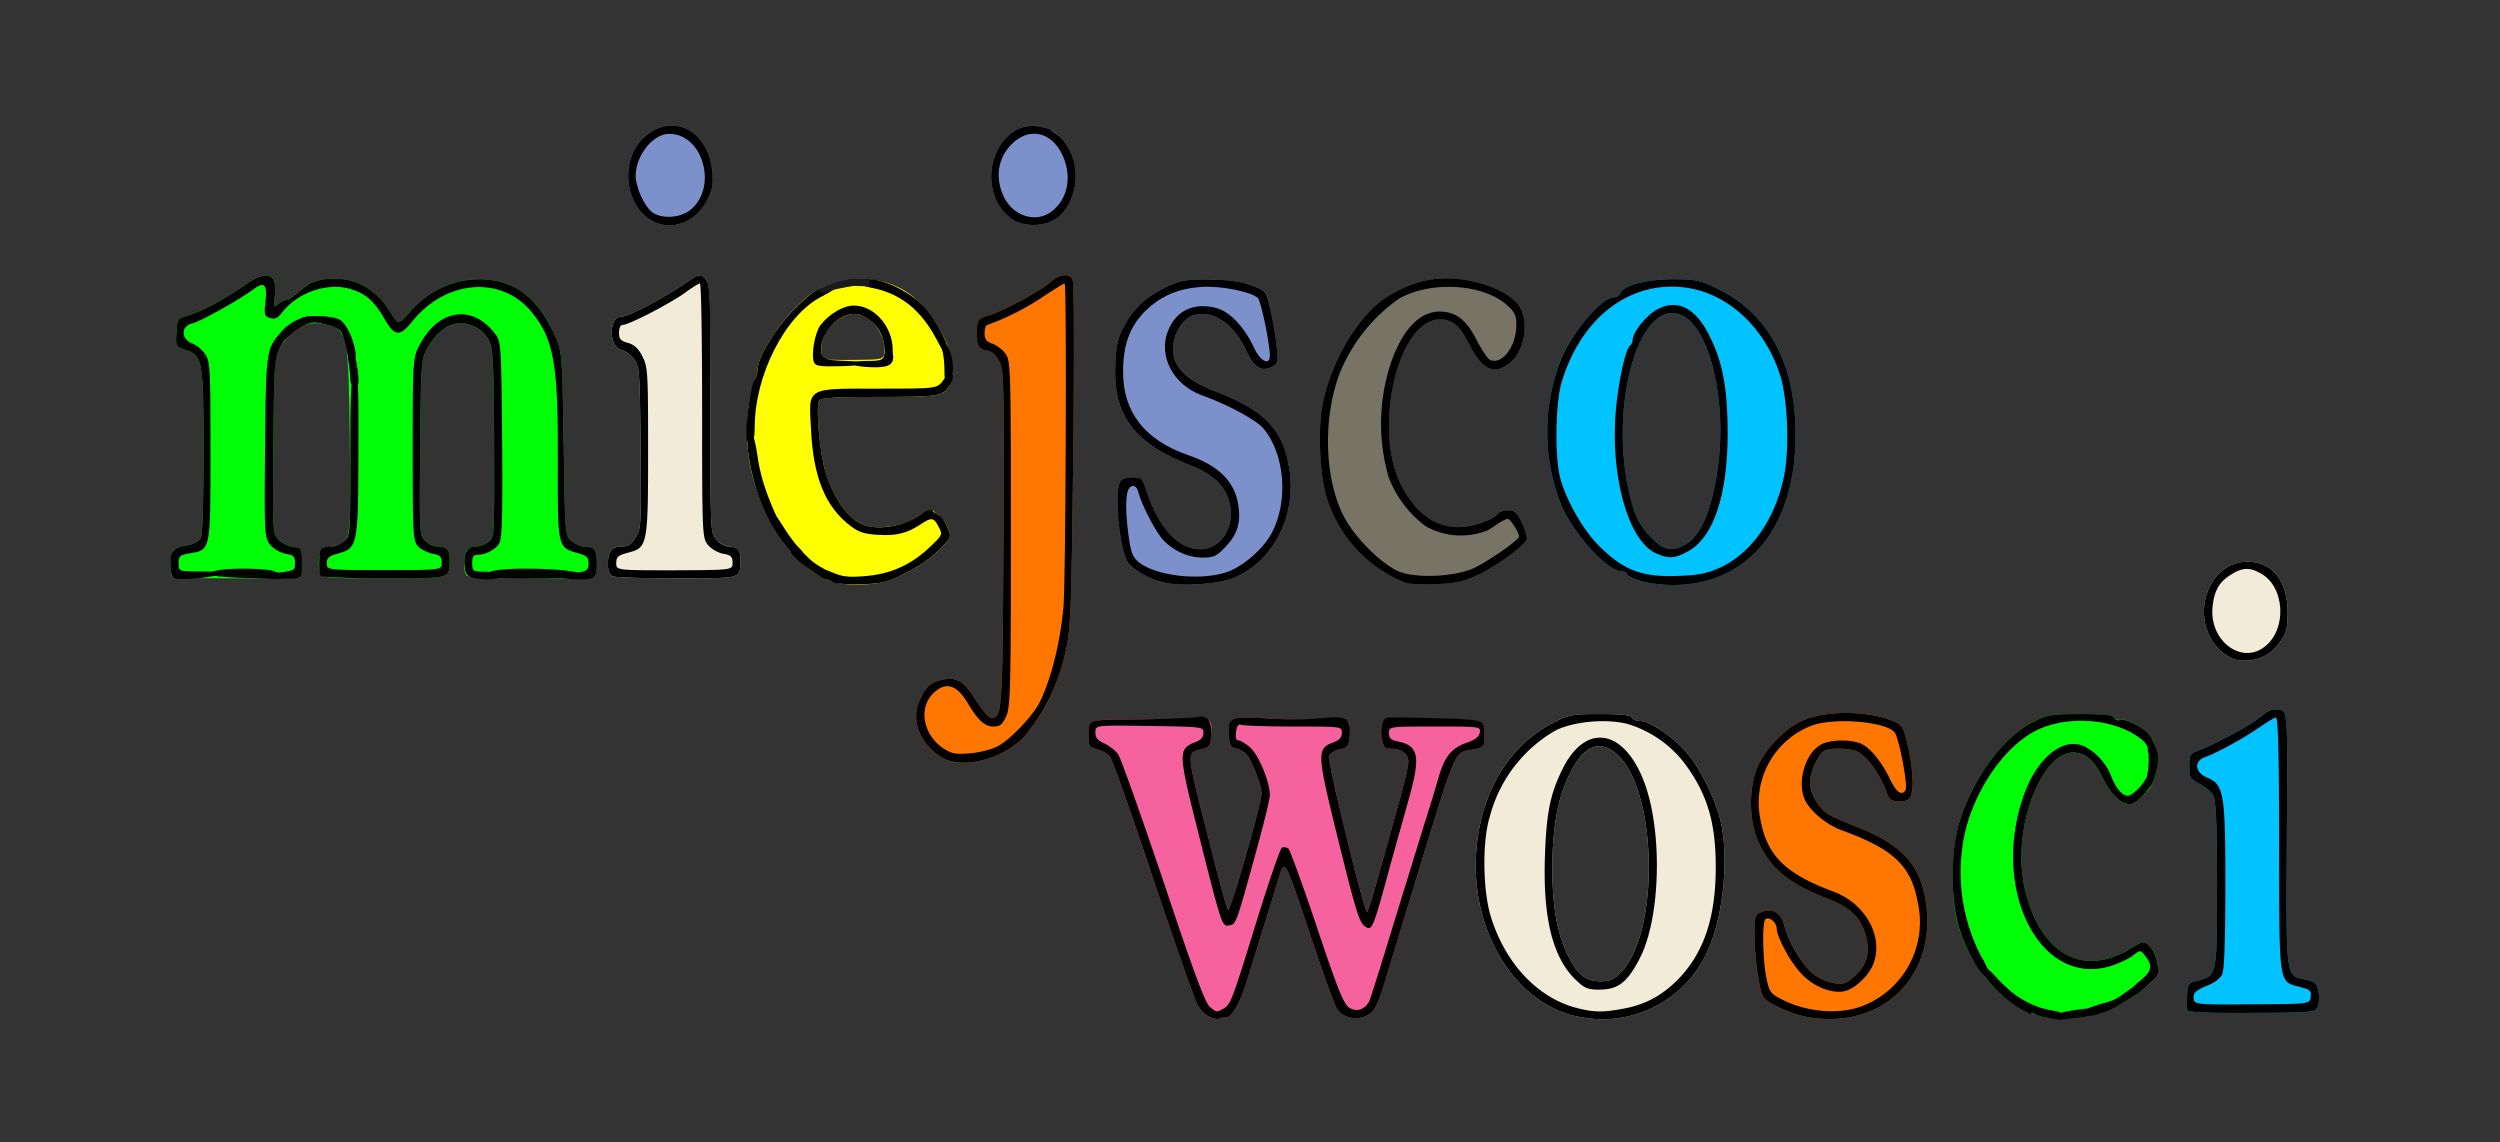 <?xml version="1.0" encoding="UTF-8" standalone="no"?>
<svg
   viewBox="0 0 992.943 453.729"
   version="1.1"
   id="svg9280"
   sodipodi:docname="miejscowosci.svg"
   width="992.943"
   height="453.729"
   inkscape:version="1.2.1 (9c6d41e4, 2022-07-14)"
   xmlns:inkscape="http://www.inkscape.org/namespaces/inkscape"
   xmlns:sodipodi="http://sodipodi.sourceforge.net/DTD/sodipodi-0.dtd"
   xmlns="http://www.w3.org/2000/svg"
   xmlns:svg="http://www.w3.org/2000/svg">
  <rect x="0" y="0" width="992.943" height="453.729" fill="#333333" stroke="none"/>
  <defs
     id="defs9284" />
  <sodipodi:namedview
     id="namedview9282"
     pagecolor="#ffffff"
     bordercolor="#000000"
     borderopacity="0.25"
     inkscape:showpageshadow="2"
     inkscape:pageopacity="0.0"
     inkscape:pagecheckerboard="0"
     inkscape:deskcolor="#d1d1d1"
     showgrid="false"
     inkscape:zoom="0.15207312"
     inkscape:cx="1617.6429"
     inkscape:cy="634.56316"
     inkscape:window-width="1280"
     inkscape:window-height="747"
     inkscape:window-x="0"
     inkscape:window-y="25"
     inkscape:window-maximized="1"
     inkscape:current-layer="svg9280" />
  <g
     style="display:inline"
     id="g9248"
     transform="matrix(0.11,0,0,0.11,-35.849,-150.233)">
    <path
       d="m 6032,5038 c -228,-39 -396,-303 -376,-594 14,-214 118,-388 281,-470 55,-28 67,-30 168,-30 79,0 110,4 113,13 3,6 16,12 29,12 37,0 123,59 172,118 49,58 105,174 121,250 30,142 5,356 -54,474 a 415,415 0 0 1 -454,227 z m 147,-162 c 141,-145 131,-659 -15,-787 -63,-56 -122,-30 -172,74 -42,85 -61,192 -61,339 0,140 18,238 57,315 35,69 64,92 117,92 34,0 48,-6 74,-33 z M 8401,3748 c -20,-4 -48,-22 -67,-42 -104,-114 -36,-312 107,-312 90,0 145,70 145,185 0,53 -5,72 -25,101 -37,56 -97,81 -160,68 z M 2540,3447 c -14,-6 -19,-17 -19,-46 0,-45 14,-62 52,-62 21,0 33,-8 48,-32 20,-31 20,-47 18,-325 -3,-278 -4,-293 -24,-320 a 97,97 0 0 0 -45,-33 c -47,-11 -47,-120 0,-120 25,0 151,-66 235,-124 45,-30 49,-31 70,-10 14,14 16,70 16,468 0,453 0,453 23,474 13,12 32,22 43,22 36,0 45,15 42,66 -3,49 -3,49 -221,49 -120,0 -227,-3 -238,-7 z"
       style="fill:#f1ebd7"
       id="path9208" />
    <path
       d="m 3328,3465 c -96,-36 -176,-121 -237,-251 a 652,652 0 0 1 -40,-479 c 6,-6 10,-20 10,-32 0,-46 69,-159 137,-226 68,-65 68,-65 148,-72 44,-4 87,-13 95,-21 18,-17 80,-6 138,24 123,64 223,266 174,353 -20,35 -41,38 -267,38 -142,0 -195,3 -202,13 -14,17 2,196 23,260 35,108 90,178 150,193 49,12 131,-1 173,-29 42,-28 71,-35 71,-17 0,6 6,10 13,10 7,0 21,16 30,35 14,29 15,39 5,52 -37,47 -91,88 -156,120 -61,30 -85,37 -150,40 -50,2 -90,-2 -115,-11 z m 191,-830 c 7,-60 -52,-136 -106,-136 -37,0 -88,33 -107,69 -18,36 -20,88 -2,94 6,3 57,4 112,3 100,-1 100,-1 103,-30 z"
       style="fill:#ffff00"
       id="path9210" />
    <path
       d="m 4692,5036 c -14,-6 -33,-26 -42,-42 -10,-17 -81,-221 -160,-455 -78,-234 -149,-433 -157,-443 -8,-9 -29,-21 -46,-25 -29,-8 -31,-11 -31,-58 0,-49 0,-49 200,-51 110,-1 210,0 223,3 21,4 23,10 20,51 -3,44 -5,47 -36,55 -55,15 -57,-2 38,368 28,113 55,208 59,213 8,8 121,-385 121,-421 0,-32 -38,-127 -58,-145 -9,-8 -26,-17 -37,-19 -16,-2 -21,-12 -23,-46 -5,-65 5,-70 133,-61 61,4 142,4 181,2 40,-3 84,-3 98,1 25,6 27,10 24,53 -3,44 -5,47 -36,55 -18,5 -36,16 -39,25 -6,16 127,563 138,563 3,0 22,-62 43,-137 l 72,-258 c 19,-66 34,-132 34,-147 0,-30 -24,-48 -64,-48 -21,0 -26,-6 -31,-34 -4,-19 -4,-44 0,-55 6,-21 11,-21 188,-19 182,3 182,3 182,53 0,49 0,49 -41,58 -71,13 -56,-22 -221,517 l -93,305 c -14,50 -33,100 -41,112 -30,48 -108,48 -138,0 -8,-12 -53,-139 -101,-282 -87,-260 -87,-260 -109,-185 l -51,165 -59,190 c -27,91 -57,145 -81,145 -4,0 -14,2 -22,5 -7,3 -24,-1 -37,-8 z"
       style="fill:#f5629d"
       id="path9212" />
    <path
       d="m 4528,3469 c -56,-14 -112,-46 -130,-74 -32,-48 -51,-268 -25,-294 7,-7 26,-12 44,-12 30,0 34,4 50,53 42,129 114,207 192,207 86,0 137,-101 98,-193 -19,-46 -62,-82 -126,-107 -211,-82 -287,-183 -278,-369 3,-71 9,-95 33,-139 35,-65 81,-106 155,-141 48,-22 68,-26 150,-25 67,1 111,6 150,20 55,20 55,20 71,85 9,35 19,94 23,131 7,62 6,67 -14,78 -38,21 -66,5 -93,-53 -47,-103 -125,-155 -196,-131 -38,14 -71,69 -71,120 0,66 48,114 153,154 182,70 246,138 268,285 24,165 -57,324 -196,386 -56,25 -192,35 -258,19 z M 2675,2160 c -93,-57 -109,-211 -31,-291 101,-103 241,-38 254,118 4,46 0,65 -19,102 -43,83 -133,114 -204,71 z m 1310,0 c -81,-49 -105,-172 -52,-262 34,-57 83,-84 141,-76 22,3 43,9 46,14 3,4 15,13 26,19 11,5 30,30 43,55 46,88 13,217 -65,254 -42,20 -102,19 -139,-4 z"
       style="fill:#7c91cb"
       id="path9214" />
    <path
       d="m 8224,5013 c -2,-7 -3,-31 -1,-55 3,-40 5,-43 38,-51 70,-18 70,-16 70,-347 0,-216 -4,-303 -13,-321 -7,-14 -29,-33 -50,-43 -34,-17 -37,-22 -37,-63 0,-39 3,-46 28,-55 64,-24 196,-95 230,-124 29,-24 43,-30 67,-25 30,5 30,5 27,460 -3,512 -5,499 66,514 37,8 42,12 48,43 4,19 2,44 -3,55 -9,20 -17,21 -237,22 -162,1 -230,-2 -233,-10 z M 6249,3463 c -27,-8 -48,-19 -48,-24 0,-6 -8,-10 -19,-10 -50,0 -168,-127 -217,-235 a 713,713 0 0 1 0,-537 c 46,-103 146,-218 190,-218 9,0 19,-7 22,-15 11,-28 94,-50 190,-50 85,1 97,3 167,38 168,83 264,250 274,478 17,360 -159,591 -447,588 -36,0 -86,-7 -112,-15 z m 167,-134 c 53,-33 91,-124 112,-272 35,-243 -29,-511 -132,-554 -162,-67 -272,374 -174,693 14,46 32,76 63,108 49,51 79,57 131,25 z"
       style="fill:#00c3ff"
       id="path9216" />
    <path
       d="m 6853,5038 c -54,-9 -140,-47 -159,-71 -15,-18 -33,-142 -33,-228 0,-66 2,-71 25,-80 41,-16 71,2 83,52 16,61 66,142 106,173 20,15 53,29 75,32 34,5 43,1 75,-28 47,-43 57,-97 31,-164 -19,-52 -57,-85 -133,-114 -139,-55 -205,-109 -247,-202 -33,-74 -37,-177 -10,-258 21,-64 92,-144 159,-178 86,-44 259,-42 348,3 22,11 29,26 41,81 18,80 23,149 12,181 -6,17 -15,22 -41,22 -28,0 -36,-5 -45,-27 -25,-70 -68,-131 -107,-152 -22,-12 -90,-15 -117,-5 -23,9 -55,77 -55,116 0,39 29,90 64,113 13,9 58,29 99,45 171,66 239,141 257,285 33,264 -164,450 -428,404 z M 3726,4100 c -77,-47 -112,-133 -81,-202 22,-50 38,-66 76,-76 56,-15 84,0 129,73 22,35 47,64 55,64 39,0 41,-23 44,-650 2,-577 2,-607 -16,-640 -13,-24 -27,-36 -46,-38 -29,-4 -40,-28 -34,-82 3,-29 8,-34 45,-45 52,-16 188,-89 222,-121 28,-26 63,-31 78,-11 6,7 7,240 3,637 -7,586 -9,631 -29,714 a 701,701 0 0 1 -152,307 c -83,81 -223,114 -294,70 z"
       style="fill:#ff7600"
       id="path9218" />
    <path
       d="m 5401,3470 a 483,483 0 0 1 -281,-296 c -27,-75 -37,-244 -20,-340 23,-129 95,-270 183,-356 56,-54 147,-97 225,-105 119,-13 265,36 305,101 35,59 17,161 -37,203 -57,45 -100,24 -149,-75 -30,-60 -58,-83 -102,-83 -152,0 -244,398 -139,600 52,100 121,150 206,150 53,0 129,-27 143,-49 4,-6 20,-11 36,-11 24,0 32,7 50,45 12,25 20,52 17,60 -10,24 -110,97 -177,128 -52,24 -82,30 -150,33 -47,2 -96,0 -110,-5 z"
       style="fill:#777365"
       id="path9220" />
    <path
       d="m 7706,5038 c -139,-33 -260,-163 -311,-334 -24,-80 -24,-255 -1,-345 43,-166 160,-331 275,-387 52,-26 67,-28 170,-28 81,0 115,4 121,13 4,7 14,10 22,7 19,-7 88,34 113,68 25,34 27,117 3,164 -17,32 -65,73 -86,73 -27,0 -64,-37 -91,-89 -33,-66 -56,-89 -96,-96 -120,-23 -235,263 -191,477 40,196 152,300 291,269 29,-6 69,-23 89,-36 20,-14 43,-25 51,-25 20,0 44,36 52,78 8,40 -14,67 -101,124 -91,59 -223,88 -310,67 z M 951,3451 c -14,-5 -12,-88 3,-99 6,-6 29,-13 49,-17 22,-4 42,-15 48,-26 6,-11 10,-132 10,-310 0,-331 -3,-350 -65,-370 -36,-12 -36,-12 -33,-62 3,-50 3,-51 45,-63 48,-14 136,-62 206,-111 77,-55 114,-40 104,42 -4,42 -4,44 12,29 10,-8 23,-15 31,-15 7,0 29,-15 50,-34 28,-25 51,-36 87,-41 98,-13 181,28 236,117 30,49 30,49 74,-1 64,-74 156,-116 248,-116 123,1 205,60 269,194 31,66 31,66 36,399 5,334 5,334 29,353 13,10 31,19 41,19 41,0 50,11 50,60 0,29 -5,49 -12,52 -22,7 -444,1 -457,-6 -15,-9 -14,-79 1,-94 7,-7 21,-12 33,-12 11,0 31,-7 43,-16 22,-15 22,-15 21,-347 0,-230 -4,-342 -12,-366 -14,-41 -50,-70 -97,-77 -46,-7 -96,26 -130,86 -25,45 -25,45 -28,362 -3,308 -2,318 17,337 12,12 31,21 44,21 39,0 48,14 45,66 -3,49 -3,49 -232,49 -230,0 -230,0 -237,-28 -4,-15 -4,-39 0,-54 6,-23 15,-29 46,-34 68,-11 67,-6 63,-374 -5,-383 -8,-402 -73,-423 -70,-23 -127,1 -174,72 -26,41 -26,41 -29,360 -3,315 -3,319 19,342 12,12 36,24 53,26 31,3 31,4 31,58 0,55 0,55 -227,55 -126,0 -232,-1 -238,-3 z"
       style="fill:#00ff07"
       id="path9222" />
    <path
       d="m 7751,5036 c 0,-9 20,-17 65,-23 50,-8 65,-7 65,2 0,18 -7,21 -72,28 -47,6 -58,5 -58,-7 z m -134,-30 a 485,485 0 0 1 -146,-144 c 0,-25 22,-13 70,40 27,29 64,62 84,72 21,11 36,27 36,37 0,10 -1,18 -2,17 z m 306,-3 c 2,-10 12,-20 23,-23 11,-2 37,-17 57,-33 34,-26 58,-30 58,-10 0,8 -93,66 -124,78 -14,5 -17,3 -14,-12 z m 155,-831 c 4,-21 7,-53 6,-70 -2,-35 20,-46 31,-17 7,19 -2,80 -16,107 -16,31 -29,19 -21,-20 z M 1194,3452 c -111,-4 -144,-14 -82,-27 40,-8 143,-8 192,0 36,7 55,36 20,32 -10,-1 -69,-4 -130,-5 z m 887,-9 c 0,-16 49,-24 145,-24 114,0 205,11 205,24 0,8 -54,11 -175,11 -123,0 -175,-3 -175,-11 z m 1184,-10 c -48,-32 -84,-65 -84,-76 0,-17 36,-7 59,18 13,14 37,32 53,40 15,8 28,21 28,29 0,21 -12,19 -56,-11 z m -188,-246 c -41,-93 -68,-258 -42,-258 10,0 17,24 26,83 10,68 27,125 67,215 3,7 -2,12 -11,12 -11,0 -26,-19 -40,-52 z M 1591,2737 c 0,-13 -3,-40 -6,-60 -5,-30 -3,-38 8,-38 11,0 17,15 22,46 9,66 8,74 -9,74 -9,0 -15,-9 -15,-22 z m 2145,-35 c 0,-27 -4,-60 -9,-75 -12,-40 12,-36 28,5 18,42 15,111 -4,115 -12,2 -15,-9 -15,-45 z m -277,-11 c -74,-4 -76,-22 -2,-22 47,0 57,-3 61,-20 8,-29 33,-25 33,5 0,32 -22,41 -92,37 z M 1331,2591 c 0,-34 68,-82 114,-82 36,0 33,17 -4,25 -17,4 -47,22 -67,41 -42,39 -43,40 -43,16 z"
       style="fill:#000500"
       id="path9224" />
    <path
       d="m 4692,5036 c -14,-6 -33,-26 -42,-42 -10,-17 -81,-221 -160,-455 -78,-234 -149,-433 -157,-443 -8,-9 -29,-21 -46,-25 -29,-8 -31,-11 -31,-58 0,-49 0,-49 182,-50 100,-1 194,-5 208,-8 38,-10 57,14 53,66 -3,38 -6,43 -36,50 -55,15 -57,-2 38,368 28,113 55,208 59,213 8,8 121,-385 121,-421 0,-32 -38,-127 -58,-145 -9,-8 -26,-17 -37,-19 -16,-2 -21,-12 -23,-46 -5,-66 4,-70 137,-61 63,4 150,4 194,-1 97,-9 110,-2 105,62 -3,38 -6,43 -36,50 -18,5 -36,16 -39,25 -6,16 127,563 138,563 3,0 22,-62 43,-137 l 72,-258 c 19,-66 34,-132 34,-147 0,-30 -24,-48 -64,-48 -21,0 -26,-6 -31,-34 -8,-39 0,-73 18,-78 7,-1 89,-1 182,2 170,5 170,5 170,55 0,49 0,49 -41,58 -71,13 -56,-22 -221,517 l -93,305 c -14,50 -33,100 -41,112 -30,48 -108,48 -138,0 -8,-12 -53,-139 -101,-282 -87,-260 -87,-260 -109,-185 l -51,165 -59,190 c -27,91 -57,145 -81,145 -4,0 -14,2 -22,5 -7,3 -24,-1 -37,-8 z m 49,-27 c 28,-15 31,-22 120,-310 45,-146 87,-268 93,-272 6,-4 17,-2 24,3 6,6 53,134 103,284 75,224 96,276 116,290 27,17 56,8 73,-23 4,-9 45,-138 90,-287 l 111,-360 c 16,-49 38,-122 49,-161 23,-78 47,-107 106,-127 28,-10 41,-21 43,-35 3,-22 2,-22 -162,-22 -166,0 -166,0 -166,24 0,18 7,25 32,30 76,15 83,54 39,210 l -66,236 c -63,233 -66,239 -91,222 -21,-14 -32,-49 -100,-324 -75,-305 -75,-318 -14,-341 21,-8 30,-18 30,-34 0,-23 0,-23 -174,-23 -96,0 -181,-3 -189,-6 -10,-4 -16,4 -19,25 -3,21 0,31 8,31 7,0 26,11 42,25 31,26 72,125 72,173 0,13 -21,99 -46,190 -76,276 -76,277 -101,280 -26,4 -25,9 -114,-345 -70,-277 -70,-293 -9,-316 21,-8 30,-18 30,-34 0,-22 -1,-22 -195,-25 -195,-3 -195,-3 -195,23 0,19 8,29 32,40 17,8 40,25 50,39 10,14 83,221 164,460 107,322 151,440 167,452 26,21 24,20 47,8 z m 1291,29 c -228,-39 -396,-303 -376,-594 14,-214 118,-388 281,-470 55,-28 67,-30 168,-30 79,0 110,4 113,13 3,6 16,12 29,12 37,0 123,59 172,118 49,58 105,174 121,250 30,142 5,356 -54,474 a 415,415 0 0 1 -454,227 z m 154,-30 c 79,-14 140,-47 197,-104 95,-97 138,-224 138,-408 0,-162 -31,-265 -114,-376 a 407,407 0 0 0 -207,-141 c -79,-19 -194,-8 -259,25 a 506,506 0 0 0 -236,311 c -28,90 -25,267 4,361 52,168 167,290 305,328 65,17 98,18 172,4 z"
       style="fill:#000000"
       id="path9226" />
    <path
       d="m 6017,4905 c -83,-78 -120,-220 -113,-441 5,-162 19,-232 65,-324 83,-165 220,-143 293,48 68,179 60,494 -16,639 -45,87 -78,112 -147,112 -39,0 -52,-5 -82,-34 z m 162,-29 c 141,-145 131,-659 -15,-787 -63,-56 -122,-30 -172,74 -42,85 -61,192 -61,339 0,140 18,238 57,315 35,69 64,92 117,92 34,0 48,-6 74,-33 z m 674,162 c -54,-9 -140,-47 -159,-71 -15,-18 -33,-142 -33,-228 0,-66 2,-71 25,-80 41,-16 71,2 83,52 16,61 66,142 106,173 20,15 53,29 75,32 34,5 43,1 75,-28 47,-43 57,-97 31,-164 -19,-52 -57,-85 -133,-114 -139,-55 -205,-109 -247,-202 -33,-74 -37,-177 -10,-258 21,-64 92,-144 159,-178 86,-44 259,-42 348,3 22,11 29,26 41,81 18,80 23,149 12,181 -6,17 -15,22 -41,22 -28,0 -36,-5 -45,-27 -25,-70 -68,-131 -107,-152 -22,-12 -90,-15 -117,-5 -23,9 -55,77 -55,116 0,39 29,90 64,113 13,9 58,29 99,45 171,66 239,141 257,285 33,264 -164,450 -428,404 z m 198,-40 a 325,325 0 0 0 200,-371 c -24,-135 -86,-194 -274,-263 -55,-20 -110,-65 -132,-106 -33,-64 -2,-174 58,-205 35,-18 111,-18 147,0 33,18 72,66 102,130 22,44 41,57 54,36 10,-16 -24,-193 -40,-210 -35,-38 -214,-53 -297,-24 a 298,298 0 0 0 -187,338 c 23,131 90,198 264,262 115,43 182,162 144,261 -16,43 -69,92 -106,99 -48,9 -115,-19 -158,-68 -38,-41 -85,-130 -85,-159 0,-21 -26,-43 -40,-34 -13,8 -11,145 3,214 11,52 15,56 61,79 89,44 203,53 286,21 z m 650,39 c -25,-6 -64,-25 -86,-44 -23,-18 -45,-30 -49,-26 -3,4 -5,0 -3,-8 2,-8 -3,-14 -9,-12 -7,1 -12,-1 -11,-5 5,-13 -26,-48 -42,-48 -21,0 -77,-98 -102,-180 -28,-89 -30,-257 -5,-355 43,-166 160,-331 275,-387 52,-26 67,-28 170,-28 85,0 115,3 121,14 5,7 14,11 20,7 13,-8 80,25 104,52 19,20 39,77 30,86 -12,11 -33,-8 -33,-30 0,-18 -12,-32 -46,-54 -97,-61 -254,-68 -358,-15 -109,55 -213,201 -253,355 a 658,658 0 0 0 57,463 c 17,27 27,54 24,60 -4,7 -4,9 1,5 4,-4 30,13 57,38 53,50 111,79 176,90 26,4 42,12 42,20 0,16 -16,16 -80,2 z m 147,-12 c -4,-9 12,-18 50,-30 30,-10 57,-15 60,-12 8,8 -8,27 -30,35 -50,19 -75,21 -80,7 z m 376,-12 c -2,-7 -3,-31 -1,-55 3,-40 5,-43 38,-51 70,-18 70,-16 70,-347 0,-216 -4,-303 -13,-321 -7,-14 -29,-33 -50,-43 -34,-17 -37,-22 -37,-63 0,-39 3,-46 28,-55 64,-24 196,-95 230,-124 29,-24 43,-30 67,-25 30,5 30,5 27,460 -3,512 -5,499 66,514 37,8 42,12 48,43 4,19 2,44 -3,55 -9,20 -17,21 -237,22 -162,1 -230,-2 -233,-10 z m 445,-48 c 3,-21 -2,-26 -36,-35 -81,-22 -77,5 -78,-515 0,-345 -4,-460 -12,-459 -7,2 -33,18 -59,36 -53,37 -152,92 -195,107 -42,14 -39,55 5,74 62,25 67,55 67,391 0,198 -4,302 -11,319 -7,15 -29,32 -53,41 -46,19 -56,29 -49,54 4,14 27,16 211,14 207,-1 207,-1 210,-27 z"
       style="fill:#000000"
       id="path9228" />
    <path
       d="m 8017,4950 c -4,-5 12,-24 34,-41 44,-35 49,-56 21,-91 -18,-23 -18,-23 -46,-1 -16,12 -53,29 -83,38 -251,73 -428,-273 -312,-612 43,-126 127,-205 201,-189 43,10 94,58 114,108 19,49 42,77 63,77 20,0 72,-58 72,-82 0,-10 5,-16 10,-13 6,3 10,18 10,32 0,28 -60,93 -86,93 -30,0 -66,-35 -94,-89 -33,-66 -56,-89 -96,-96 -120,-23 -235,263 -191,477 40,196 152,300 291,269 29,-6 69,-23 89,-36 20,-14 43,-25 51,-25 20,0 46,39 52,82 5,30 1,38 -35,71 -42,38 -56,44 -65,28 z M 3726,4100 c -77,-47 -112,-133 -81,-202 22,-50 38,-66 76,-76 56,-15 84,0 129,73 22,35 47,64 55,64 39,0 41,-23 44,-650 2,-577 2,-607 -16,-640 -13,-24 -27,-36 -46,-38 -29,-4 -40,-28 -34,-82 3,-29 8,-34 45,-45 52,-16 188,-89 222,-121 28,-26 63,-31 78,-11 6,7 7,240 3,637 -7,586 -9,631 -29,714 a 701,701 0 0 1 -152,307 c -83,81 -223,114 -294,70 z m 201,-39 c 44,-22 125,-107 151,-156 42,-82 77,-221 88,-351 8,-105 12,-1165 4,-1165 -3,0 -37,21 -75,46 a 918,918 0 0 1 -204,104 c -5,0 -10,13 -10,29 0,23 6,31 29,39 16,6 38,23 48,38 17,26 18,65 18,649 0,562 -2,624 -17,658 -14,30 -22,37 -46,37 -31,0 -55,-21 -92,-83 -42,-71 -83,-81 -129,-33 -50,53 -31,147 39,194 30,20 44,23 95,19 33,-2 79,-14 101,-25 z m 4474,-313 c -20,-4 -48,-22 -67,-42 -104,-114 -36,-312 107,-312 90,0 145,70 145,185 0,53 -5,72 -25,101 -37,56 -97,81 -160,68 z m 109,-53 c 74,-66 63,-212 -20,-258 -40,-23 -66,-23 -106,2 -44,26 -63,58 -69,116 -14,127 110,217 195,140 z"
       style="fill:#000000"
       id="path9230" />
    <path
       d="m 3339,3470 c -15,-5 -39,-18 -53,-29 -36,-28 -11,-33 44,-9 36,16 59,19 118,14 91,-7 165,-39 232,-102 50,-47 50,-47 35,-76 -17,-34 -26,-35 -62,-11 -50,34 -90,44 -156,40 -51,-3 -71,-10 -100,-32 -91,-69 -135,-176 -143,-352 -8,-151 -20,-144 249,-144 207,0 207,0 229,-31 28,-40 49,-24 23,19 -23,40 -39,42 -269,42 -142,0 -195,3 -202,13 -14,17 2,196 23,260 35,108 90,178 150,193 53,13 131,-1 181,-34 41,-27 50,-30 59,-17 6,8 16,15 21,15 5,0 17,16 26,35 14,29 15,39 5,52 -37,47 -91,88 -156,120 -61,31 -85,37 -150,39 -42,2 -89,-1 -104,-5 z m 1189,-1 c -56,-14 -112,-46 -130,-74 -32,-48 -51,-268 -25,-294 7,-7 26,-12 44,-12 30,0 34,4 50,53 42,129 114,207 192,207 86,0 137,-101 98,-193 -19,-46 -62,-82 -126,-107 -211,-82 -287,-183 -278,-369 3,-71 9,-95 33,-139 35,-65 81,-106 155,-141 48,-22 68,-26 150,-25 67,1 111,6 150,20 55,20 55,20 71,85 9,35 19,94 23,131 7,62 6,67 -14,78 -38,21 -66,5 -93,-53 -47,-103 -125,-155 -196,-131 -38,14 -71,69 -71,120 0,66 48,114 153,154 182,70 246,138 268,285 24,165 -57,324 -196,386 -56,25 -192,35 -258,19 z m 220,-35 c 61,-18 138,-84 170,-144 61,-115 47,-285 -30,-377 -26,-31 -130,-87 -220,-119 -107,-38 -163,-145 -123,-238 30,-71 94,-99 173,-78 49,13 102,70 136,144 22,48 57,66 57,28 0,-43 -32,-197 -43,-208 -23,-23 -138,-46 -207,-40 -84,6 -149,35 -203,90 -54,56 -77,120 -77,217 0,146 79,246 235,300 110,38 168,95 181,180 10,62 -3,106 -45,150 -34,36 -43,40 -86,40 -56,0 -118,-32 -151,-77 -28,-38 -69,-121 -78,-156 -5,-20 -12,-27 -24,-25 -22,4 -27,66 -13,173 9,68 15,83 38,102 60,48 212,67 310,38 z"
       style="fill:#000000"
       id="path9232" />
    <path
       d="m 5401,3470 a 483,483 0 0 1 -281,-296 c -27,-75 -37,-244 -20,-340 23,-129 95,-270 183,-356 56,-54 147,-97 225,-105 119,-13 265,36 305,101 35,59 17,161 -37,203 -57,45 -100,24 -149,-75 -30,-60 -58,-83 -102,-83 -152,0 -244,398 -139,600 52,100 121,150 206,150 53,0 129,-27 143,-49 4,-6 20,-11 36,-11 24,0 32,7 50,45 12,25 20,52 17,60 -10,24 -110,97 -177,128 -52,24 -82,30 -150,33 -47,2 -96,0 -110,-5 z m 237,-49 c 45,-17 173,-105 173,-118 0,-14 -32,-64 -41,-64 -6,0 -25,10 -42,22 -18,13 -34,22 -37,22 a 259,259 0 0 1 -217,-17 395,395 0 0 1 -134,-177 694,694 0 0 1 12,-424 c 46,-124 112,-184 191,-173 50,7 82,36 119,110 17,32 37,61 45,64 44,17 94,-51 94,-127 0,-34 -6,-46 -32,-70 -86,-79 -278,-91 -393,-24 a 606,606 0 0 0 -213,269 c -64,168 -54,399 23,531 46,78 143,170 201,188 63,20 181,15 251,-12 z m 611,42 c -27,-8 -48,-19 -48,-24 0,-6 -8,-10 -19,-10 -50,0 -168,-127 -217,-235 a 713,713 0 0 1 0,-537 c 46,-103 146,-218 190,-218 9,0 19,-7 22,-15 11,-28 94,-50 190,-50 85,1 97,3 167,38 168,83 264,250 274,478 17,360 -159,591 -447,588 -36,0 -86,-7 -112,-15 z m 286,-47 c 114,-52 199,-173 232,-328 21,-101 14,-280 -14,-369 -57,-176 -195,-300 -351,-316 -196,-21 -367,112 -437,341 -23,75 -26,275 -5,350 23,81 80,182 137,240 90,91 157,117 290,111 71,-2 103,-9 148,-29 z"
       style="display:inline;fill:#000000"
       id="path9234" />
    <path
       d="m 6302,3362 c -100,-49 -164,-287 -141,-524 10,-103 35,-215 51,-225 5,-3 9,-12 9,-20 0,-29 53,-94 94,-113 71,-35 136,0 185,102 47,94 64,190 64,352 -1,219 -50,368 -139,420 -50,29 -76,31 -123,8 z m 114,-33 c 53,-33 91,-124 112,-272 35,-243 -29,-511 -132,-554 -162,-67 -272,374 -174,693 14,46 32,76 63,108 49,51 79,57 131,25 z"
       style="display:inline;fill:#000000"
       id="path9236" />
    <path
       d="m 954,3453 c -8,-3 -13,-24 -13,-49 0,-49 10,-60 62,-69 22,-4 42,-15 48,-26 6,-11 10,-132 10,-310 0,-331 -3,-350 -65,-370 -36,-12 -36,-12 -33,-62 3,-50 3,-51 45,-63 48,-14 136,-62 206,-111 77,-55 114,-40 104,42 -4,42 -4,44 12,29 10,-8 23,-15 31,-15 7,0 29,-15 50,-34 28,-25 51,-36 87,-41 98,-13 181,28 236,117 30,49 30,49 74,-1 64,-74 156,-116 248,-116 123,1 205,60 269,194 31,66 31,66 36,399 5,334 5,334 29,353 13,10 31,19 41,19 41,0 50,11 50,60 0,34 -4,50 -16,54 -21,8 -93,6 -124,-4 -25,-8 -24,-8 5,-9 l 68,-7 c 32,-6 37,-10 37,-33 0,-23 -6,-28 -42,-38 -69,-19 -70,-22 -69,-317 2,-364 -13,-453 -95,-553 -109,-133 -311,-116 -432,36 -44,55 -63,53 -100,-13 -36,-63 -70,-92 -126,-107 -81,-22 -185,14 -239,82 -19,25 -29,30 -47,24 -20,-6 -22,-12 -17,-54 8,-68 -3,-80 -44,-49 -51,38 -190,116 -221,123 -41,10 -40,56 1,72 16,6 37,23 47,39 18,26 19,53 19,350 0,363 1,356 -76,369 -35,6 -39,10 -39,36 0,29 0,29 77,29 54,0 74,3 67,10 -12,12 -142,23 -161,14 z"
       style="fill:#000000"
       id="path9238" />
    <path
       d="m 1271,3450 c -30,-6 -25,-8 43,-15 76,-8 77,-9 77,-36 0,-24 -5,-29 -35,-34 -20,-4 -43,-18 -55,-33 -20,-26 -21,-35 -18,-352 3,-351 4,-356 61,-418 35,-39 37,-15 4,40 -32,52 -32,52 -35,371 -3,315 -3,319 19,342 12,12 36,24 53,26 31,3 31,4 31,58 0,55 0,55 -55,56 -30,1 -71,-1 -90,-5 z m 213,-5 c -8,-12 -7,-81 1,-95 4,-6 20,-11 37,-11 16,0 38,-9 49,-20 19,-19 20,-33 20,-304 0,-240 2,-285 15,-296 13,-11 15,21 14,281 -1,335 -2,345 -75,365 -32,9 -39,15 -39,35 0,24 0,24 208,24 207,0 207,0 207,-26 0,-22 -6,-28 -34,-33 -18,-4 -42,-16 -52,-27 -18,-20 -19,-42 -19,-353 0,-331 0,-331 32,-386 69,-120 189,-132 267,-26 20,26 21,42 24,379 2,252 0,358 -9,373 -12,24 -49,44 -79,44 -16,0 -20,7 -20,30 0,28 3,30 38,31 78,1 103,14 47,25 -21,4 -54,3 -74,-2 -33,-8 -36,-13 -39,-47 -4,-44 11,-67 42,-67 12,0 32,-7 44,-16 22,-15 22,-15 21,-347 0,-230 -4,-342 -12,-366 -14,-41 -50,-70 -97,-77 -46,-7 -96,26 -130,86 -25,45 -25,45 -28,362 -3,308 -2,318 17,337 12,12 31,21 44,21 39,0 48,14 45,66 -3,49 -3,49 -231,49 -126,0 -231,-4 -234,-9 z m 1056,2 c -14,-6 -19,-17 -19,-46 0,-45 14,-62 52,-62 21,0 33,-8 48,-32 20,-31 20,-47 18,-325 -3,-278 -4,-293 -24,-320 a 97,97 0 0 0 -45,-33 c -47,-11 -47,-120 0,-120 25,0 151,-66 235,-124 46,-31 51,-32 71,-8 14,15 16,78 15,467 0,448 0,448 22,472 12,12 31,23 42,23 38,0 47,14 44,66 -3,49 -3,49 -221,49 -120,0 -227,-3 -238,-7 z m 431,-49 c 0,-23 -6,-28 -35,-33 -19,-4 -43,-18 -55,-33 -19,-25 -20,-38 -20,-484 0,-253 -3,-459 -8,-459 -4,0 -30,16 -57,36 -55,39 -200,114 -222,114 -8,0 -13,11 -13,28 0,23 6,30 33,37 23,7 38,21 52,50 19,37 20,60 20,335 0,344 -2,354 -71,372 -38,10 -44,16 -44,38 0,26 0,26 210,26 210,-1 210,-1 210,-27 z"
       style="fill:#000000"
       id="path9240" />
    <path
       d="m 3162,3335 c -44,-57 -81,-127 -81,-151 0,-20 31,16 78,91 18,28 41,59 52,69 24,21 26,42 5,42 -8,0 -33,-23 -54,-51 z m -141,-409 c 0,-62 19,-180 30,-191 6,-6 10,-20 10,-32 0,-47 69,-159 139,-227 60,-58 74,-67 106,-67 38,0 38,0 -16,29 -130,68 -239,283 -239,470 0,34 -4,51 -15,55 -12,4 -15,-3 -15,-37 z m 244,-252 c -11,-28 3,-106 23,-134 31,-40 82,-71 121,-71 78,0 146,84 140,172 -3,37 -6,43 -26,44 -17,1 -20,-2 -13,-9 16,-16 13,-73 -4,-107 -19,-38 -62,-70 -92,-70 -61,0 -123,64 -123,127 0,36 8,40 90,43 92,2 77,17 -19,19 -76,2 -92,-1 -97,-14 z"
       style="display:inline;fill:#000000"
       id="path9242" />
    <path
       d="m 1588,2672 c -2,-5 -8,-26 -12,-48 -4,-22 -11,-47 -16,-57 -10,-19 -67,-38 -116,-38 -18,0 -33,-4 -33,-10 0,-17 110,-16 142,1 35,19 74,138 50,153 -6,3 -13,3 -15,-1 z m 2121,-78 c -57,-110 -134,-171 -241,-190 -30,-6 -35,-10 -26,-21 24,-29 151,20 215,85 47,47 97,142 92,174 -3,17 -12,6 -40,-48 z M 2675,2160 c -93,-57 -109,-211 -31,-291 101,-103 241,-38 254,118 4,46 0,65 -19,102 -43,83 -133,114 -204,71 z m 138,-32 c 107,-77 55,-279 -71,-279 -59,0 -121,79 -121,152 1,43 32,111 61,132 33,23 95,20 131,-5 z m 1172,32 c -81,-49 -105,-172 -52,-262 34,-57 83,-84 141,-76 22,3 43,9 46,14 3,4 15,13 26,19 11,5 30,30 43,55 46,88 13,217 -65,254 -42,20 -102,19 -139,-4 z m 140,-32 c 59,-47 73,-131 34,-209 -38,-74 -110,-92 -169,-43 -57,48 -73,119 -44,191 32,78 119,108 179,61 z"
       style="fill:#000000"
       id="path9244" />
    <path
       style="display:inline;fill:#1a1a1a"
       d="m 3276,2412 c 9,-2 17,-6 25,-9 7,-5 16,-6 23,-10 l 22,-8 c 11,-3 22,-7 34,-8 l 16,-4 h 64 c 10,2 8,14 5,21 0,11 -11,4 -18,5 l -39,-1 -29,5 -35,7 -27,9 c -7,4 -18,11 -24,3 -4,-7 -11,-6 -17,-10 z"
       id="path9246" />
  </g>
  <rect
     style="fill:none;stroke-width:0.88"
     id="rect9336"
     width="992.943"
     height="453.729"
     x="0"
     y="0" />
</svg>
